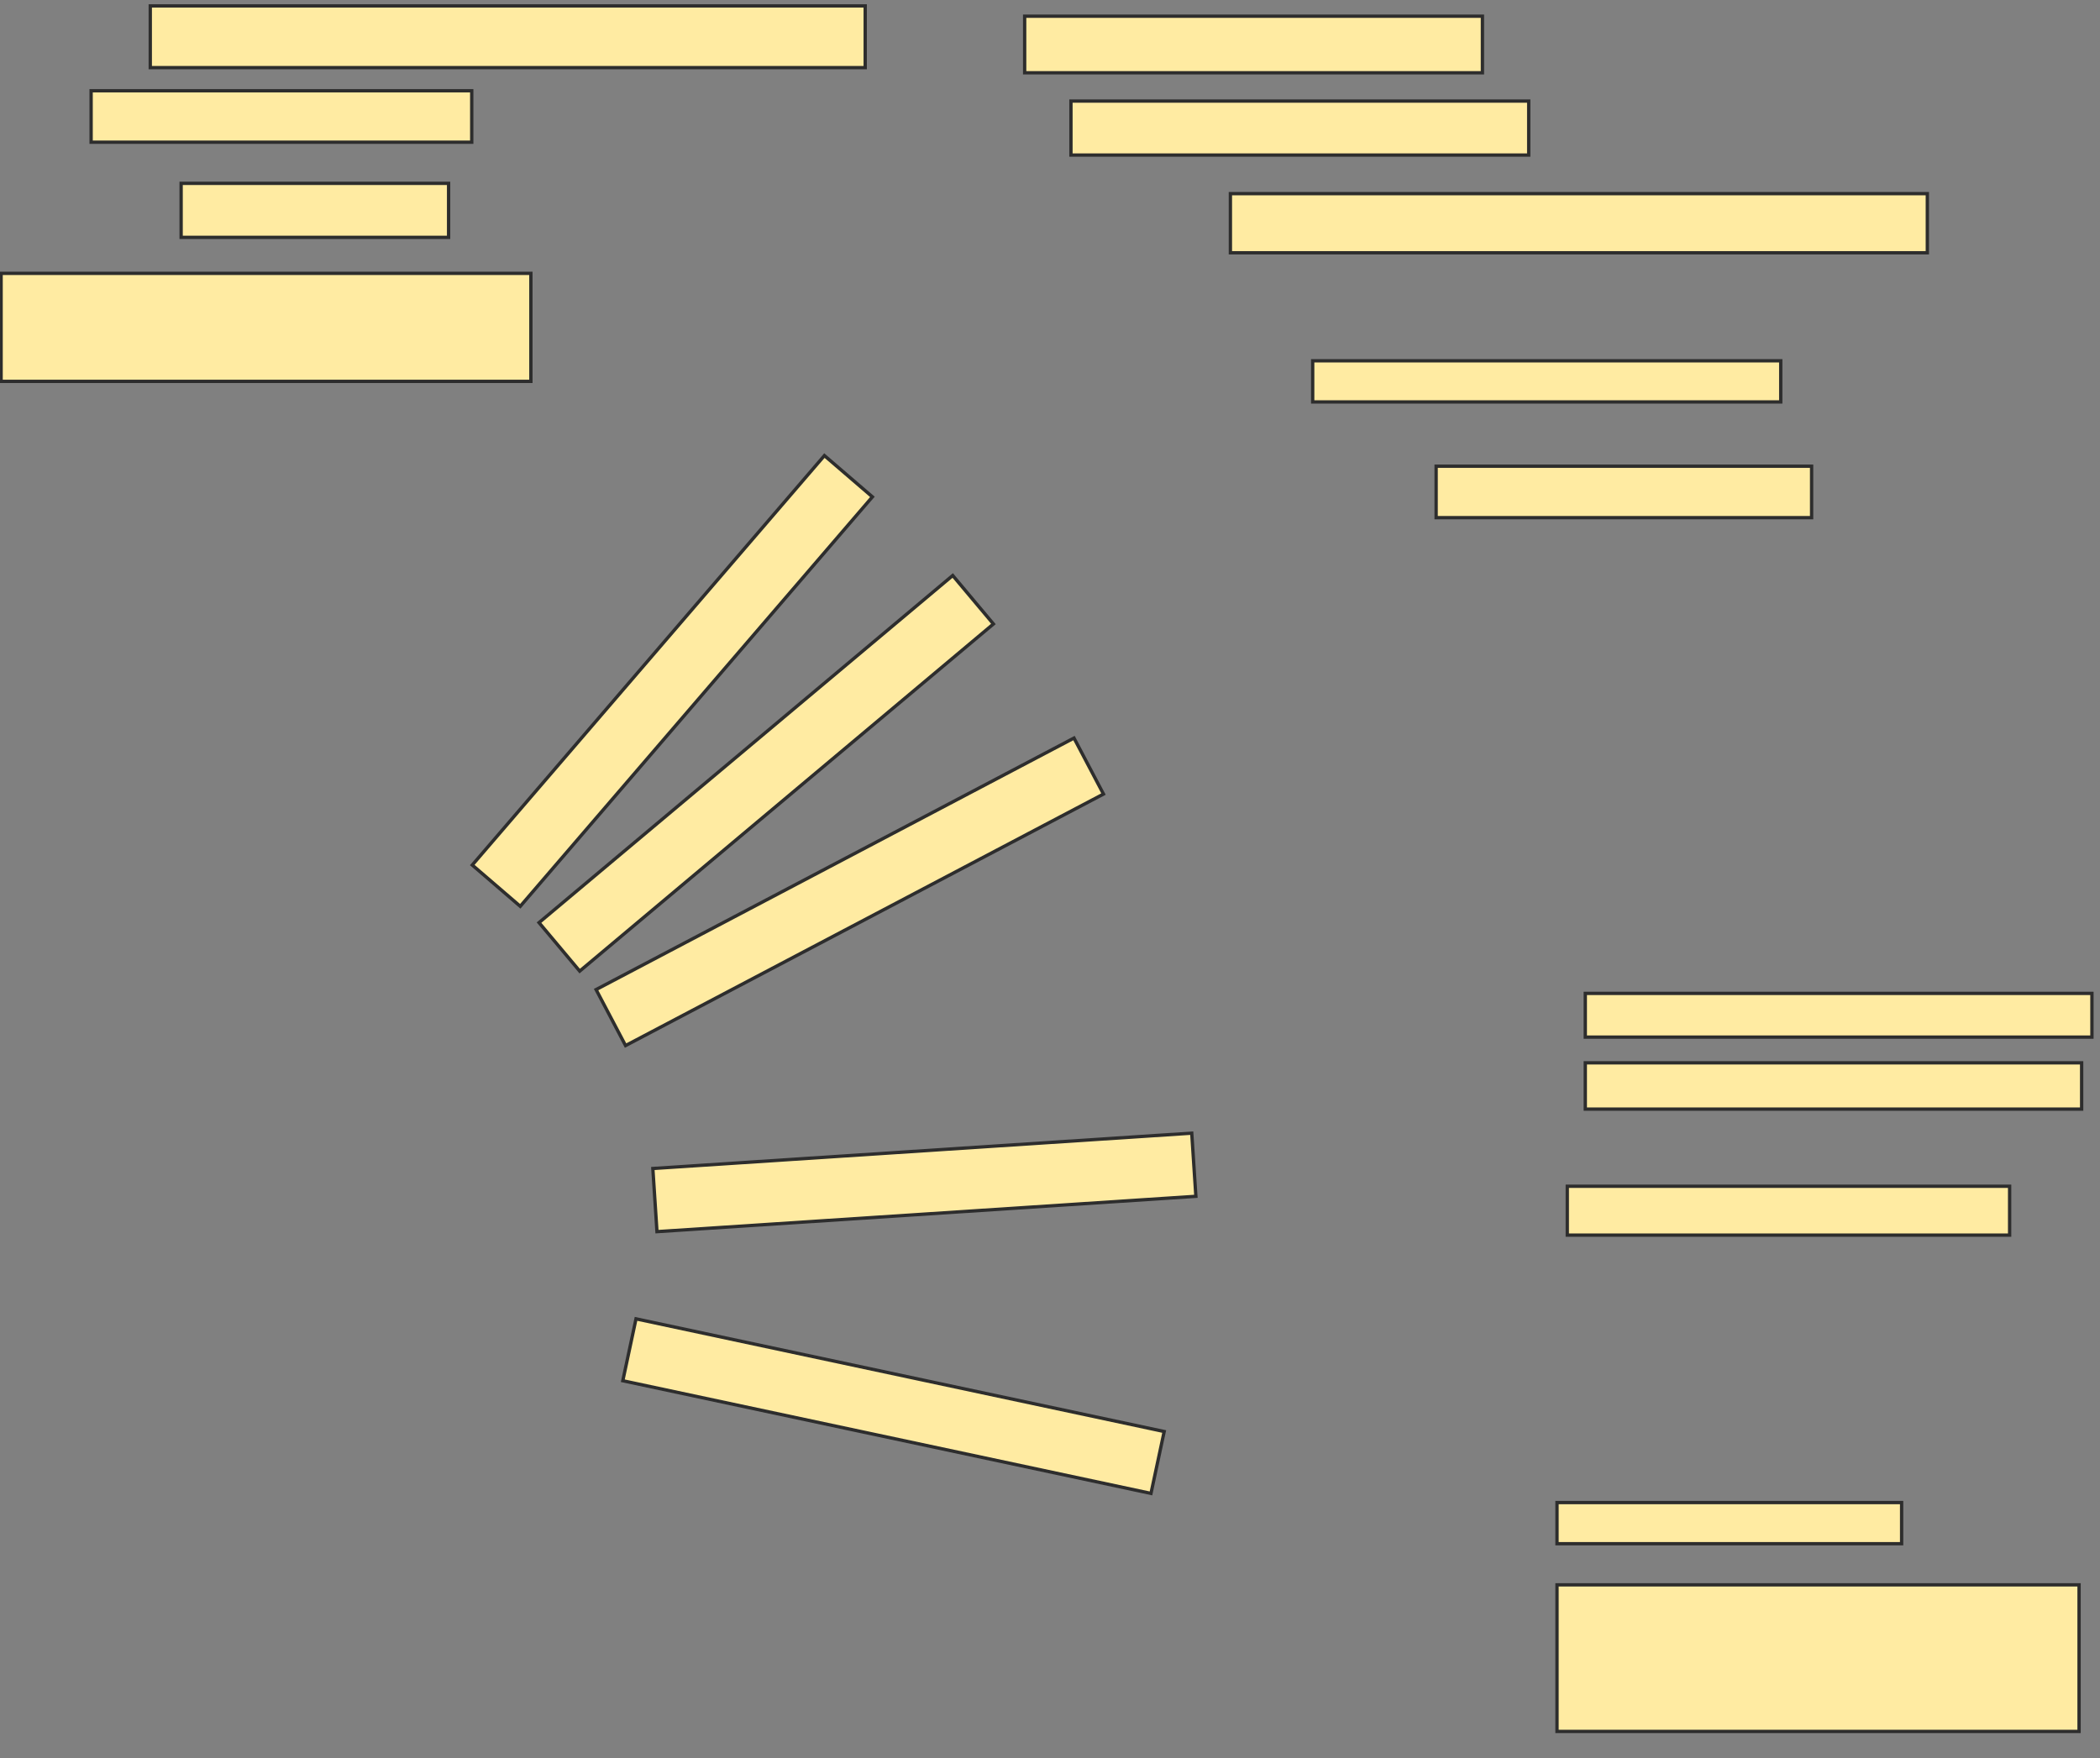 <svg xmlns="http://www.w3.org/2000/svg" width="633" height="530">
 <rect width="100%" height="100%" fill="#808080" stroke="none"/>
 <!-- Created with Image Occlusion Enhanced -->
 <g>
  <title>Labels</title>
 </g>
 <g>
  <title>Masks</title>
  <g id="2573da0d3d764192bbccf804557a8741-ao-1">
   <rect height="32.558" width="159.69" y="82.403" x="0.333" stroke-linecap="null" stroke-linejoin="null" stroke-dasharray="null" stroke="#2D2D2D" fill="#FFEBA2"/>
   <rect height="16.279" width="80.62" y="55.271" x="54.597" stroke-linecap="null" stroke-linejoin="null" stroke-dasharray="null" stroke="#2D2D2D" fill="#FFEBA2"/>
   <rect height="15.504" width="114.729" y="27.364" x="27.465" stroke-linecap="null" stroke-linejoin="null" stroke-dasharray="null" stroke="#2D2D2D" fill="#FFEBA2"/>
  </g>
  <g id="2573da0d3d764192bbccf804557a8741-ao-2">
   <rect stroke="#2D2D2D" transform="rotate(-49.304 202.659,205.271) " height="19.078" width="162.791" y="195.732" x="121.264" stroke-linecap="null" stroke-linejoin="null" stroke-dasharray="null" fill="#FFEBA2"/>
   <rect stroke="#2D2D2D" height="18.605" width="215.504" y="1.783" x="45.295" stroke-linecap="null" stroke-linejoin="null" stroke-dasharray="null" fill="#FFEBA2"/>
   <rect height="17.054" width="137.984" y="4.884" x="308.86" stroke-linecap="null" stroke-linejoin="null" stroke-dasharray="null" stroke="#2D2D2D" fill="#FFEBA2"/>
   <rect height="16.279" width="137.984" y="30.465" x="322.814" stroke-linecap="null" stroke-linejoin="null" stroke-dasharray="null" stroke="#2D2D2D" fill="#FFEBA2"/>
  </g>
  <g id="2573da0d3d764192bbccf804557a8741-ao-3">
   <rect stroke="#2D2D2D" transform="rotate(-40 230.959,233.111) " height="19.078" width="162.791" y="223.572" x="149.564" stroke-linecap="null" stroke-linejoin="null" stroke-dasharray="null" fill="#FFEBA2"/>
   <rect height="17.829" width="210.078" y="58.372" x="370.876" stroke-linecap="null" stroke-linejoin="null" stroke-dasharray="null" stroke="#2D2D2D" fill="#FFEBA2"/>
   <rect height="12.403" width="141.085" y="108.76" x="395.682" stroke-linecap="null" stroke-linejoin="null" stroke-dasharray="null" stroke="#2D2D2D" fill="#FFEBA2"/>
  </g>
  <g id="2573da0d3d764192bbccf804557a8741-ao-4">
   <rect stroke="#2D2D2D" transform="rotate(-27.759 256.147,268.837) " height="19.078" width="162.791" y="259.298" x="174.752" stroke-linecap="null" stroke-linejoin="null" stroke-dasharray="null" fill="#FFEBA2"/>
   <rect height="15.504" width="113.178" y="140.543" x="432.891" stroke-linecap="null" stroke-linejoin="null" stroke-dasharray="null" stroke="#2D2D2D" fill="#FFEBA2"/>
  </g>
  
  <g id="2573da0d3d764192bbccf804557a8741-ao-6">
   <rect stroke="#2D2D2D" transform="rotate(-3.752 278.628,356.434) " height="19.078" width="162.791" y="346.895" x="197.233" stroke-linecap="null" stroke-linejoin="null" stroke-dasharray="null" fill="#FFEBA2"/>
   <rect height="13.178" width="152.713" y="299.457" x="477.853" stroke-linecap="null" stroke-linejoin="null" stroke-dasharray="null" stroke="#2D2D2D" fill="#FFEBA2"/>
   <rect height="13.953" width="149.612" y="320.388" x="477.853" stroke-linecap="null" stroke-linejoin="null" stroke-dasharray="null" stroke="#2D2D2D" fill="#FFEBA2"/>
   <rect height="14.729" width="133.333" y="357.597" x="472.426" stroke-linecap="null" stroke-linejoin="null" stroke-dasharray="null" stroke="#2D2D2D" fill="#FFEBA2"/>
  </g>
  <g id="2573da0d3d764192bbccf804557a8741-ao-7">
   <rect stroke="#2D2D2D" transform="rotate(12.043 269.326,423.876) " height="19.078" width="162.791" y="414.337" x="187.93" stroke-linecap="null" stroke-linejoin="null" stroke-dasharray="null" fill="#FFEBA2"/>
   <rect height="12.403" width="103.876" y="452.946" x="469.326" stroke-linecap="null" stroke-linejoin="null" stroke-dasharray="null" stroke="#2D2D2D" fill="#FFEBA2"/>
   <rect height="44.186" width="157.364" y="477.752" x="469.326" stroke-linecap="null" stroke-linejoin="null" stroke-dasharray="null" stroke="#2D2D2D" fill="#FFEBA2"/>
  </g>
 </g>
</svg>